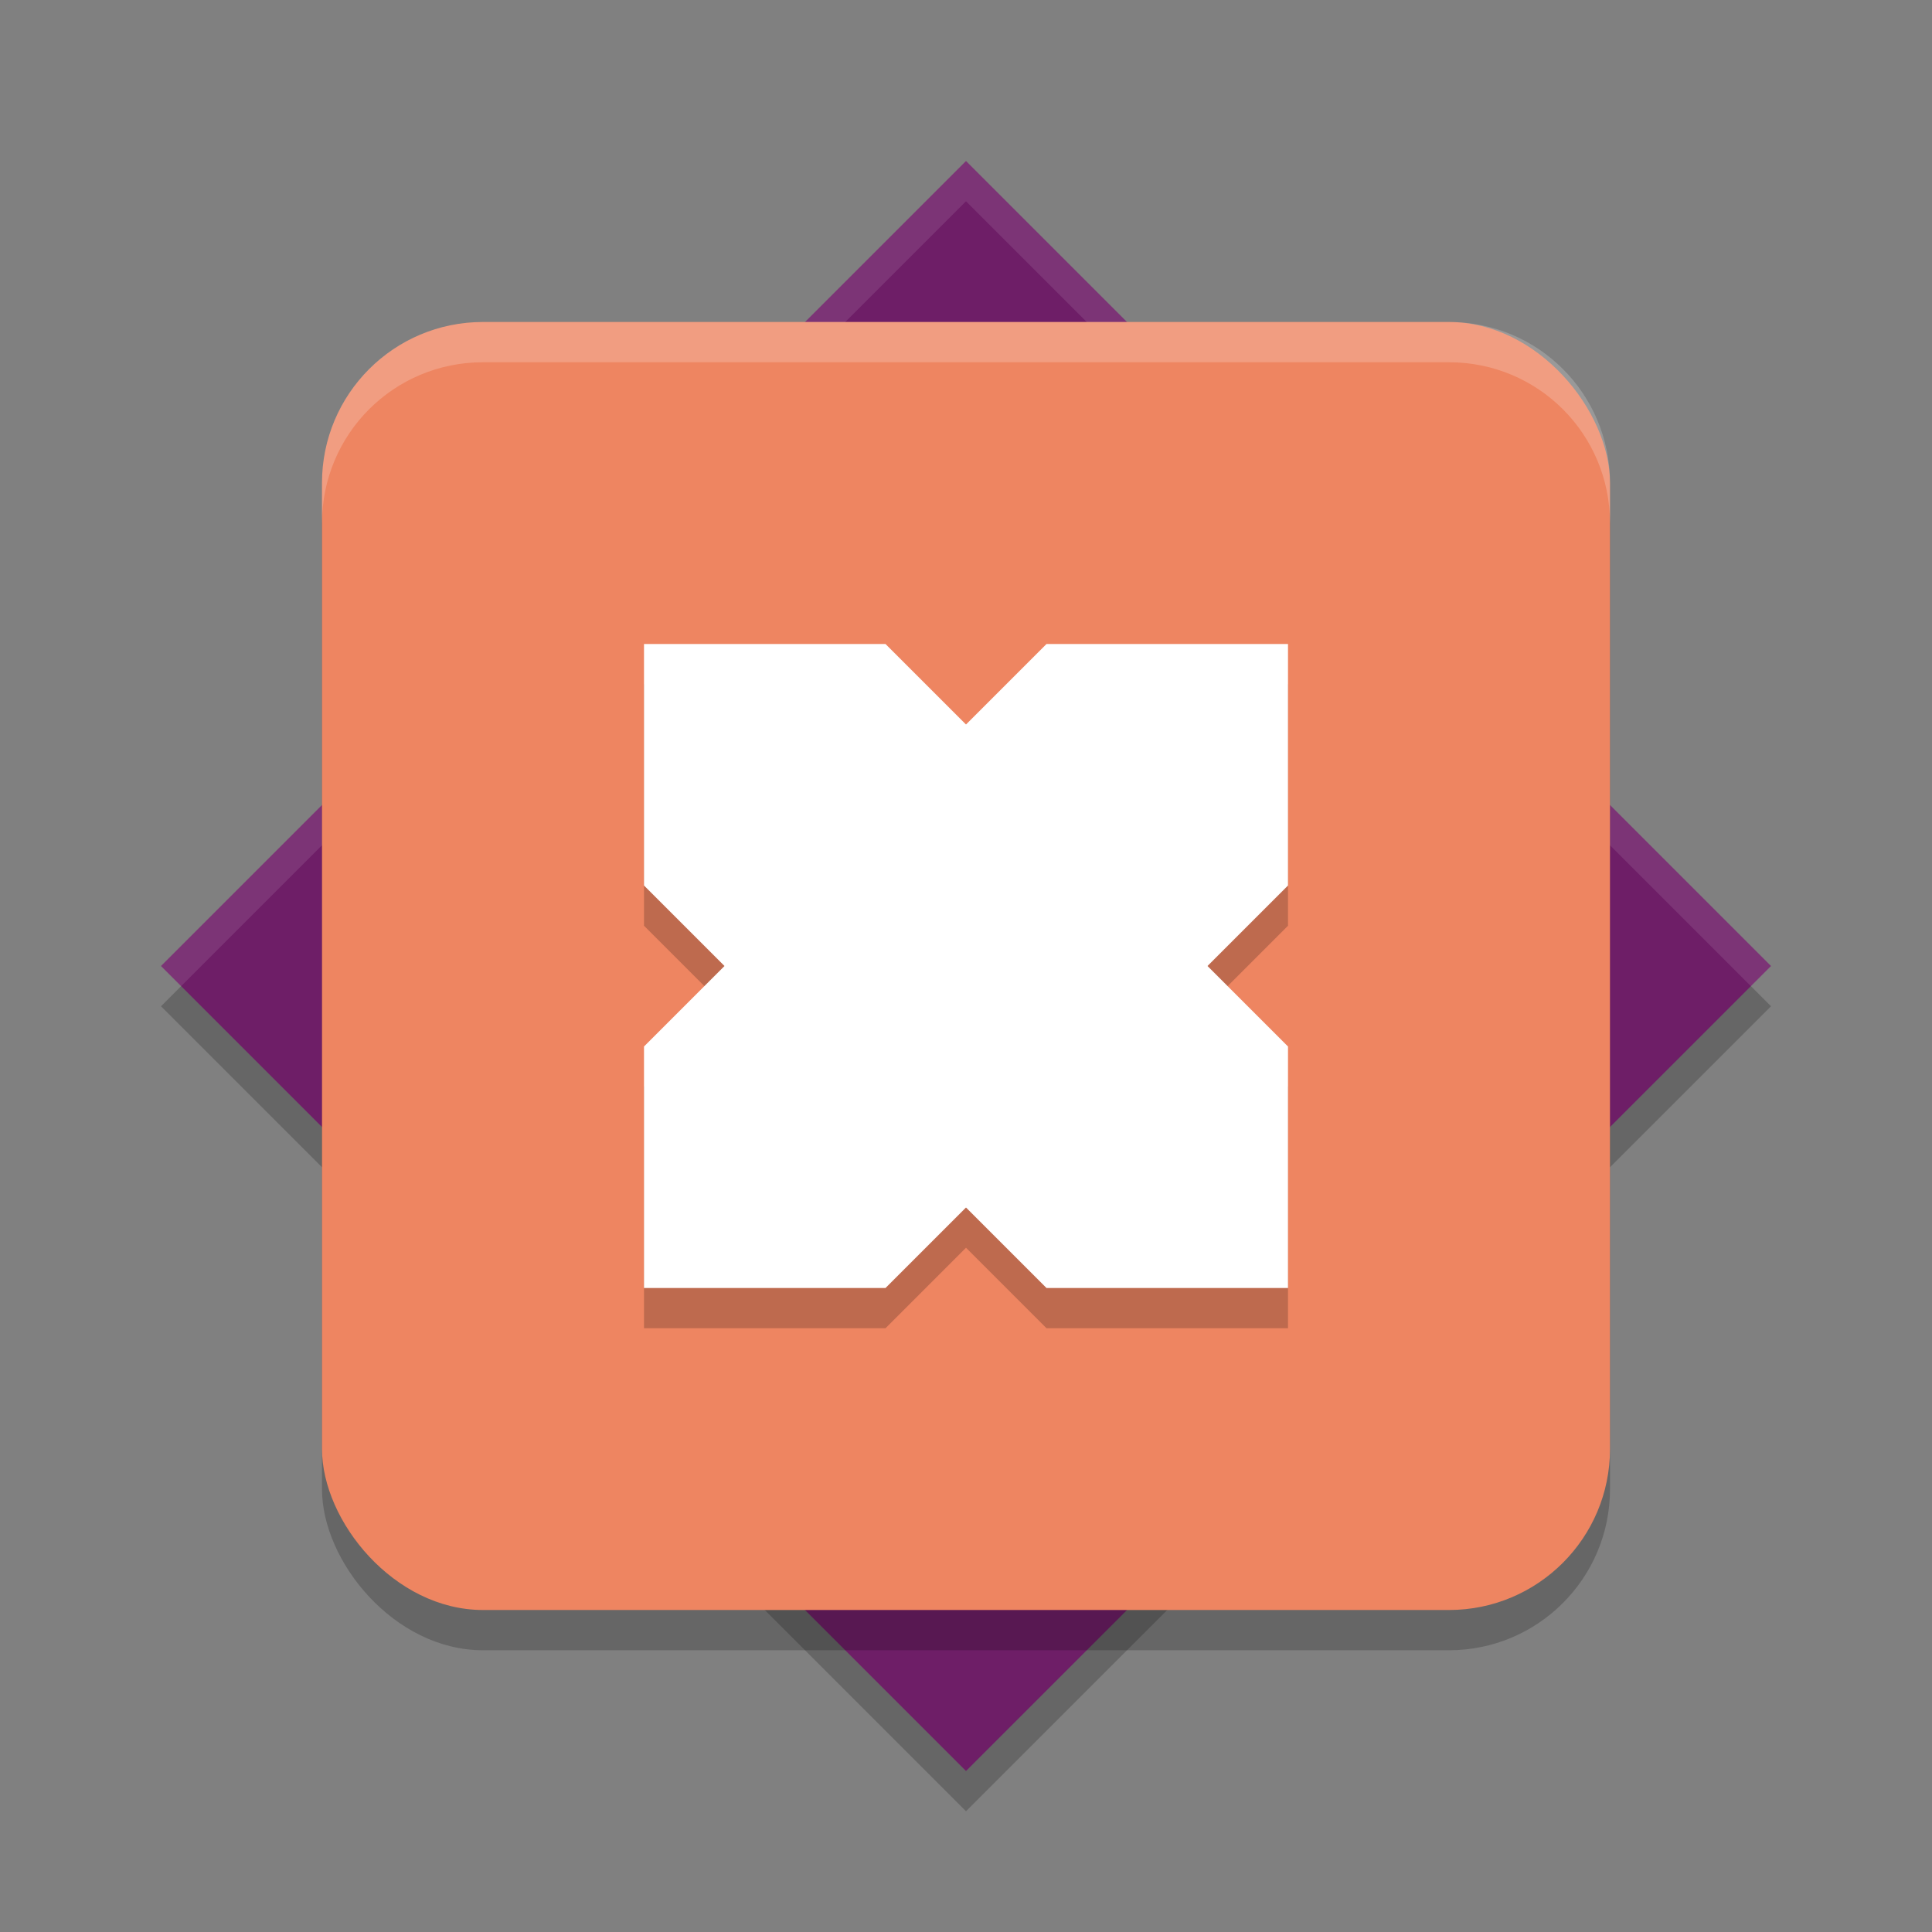 <svg xmlns="http://www.w3.org/2000/svg" height="24" width="24" version="1.1">
 <rect width="100%" height="100%" fill="#808080" stroke="none"/>
 <g transform="translate(1,1)">
  <path style="opacity:.2" d="m11 1.5-10 10l10 10 10-10z"/>
  <path d="m11 1-10 10 10 10 10-10z" style="fill:#6e1e67"/>
  <path style="opacity:.1;fill:#ffffff" d="m11 1-10 10 0.25 0.25 9.75-9.75 9.75 9.75 0.25-0.25z"/>
  <rect style="opacity:.2" rx="2" ry="2" height="16" width="16" y="3.5" x="3"/>
  <rect style="fill:#ee8561" rx="2" ry="2" height="16" width="16" y="3" x="3"/>
  <path d="m7 10.5v-3h3l1 1 1-1h3v3l-1 1 1 1v3h-3l-1-1-1 1h-3v-3l1-1z" style="opacity:.2"/>
  <path d="m7 10v-3h3l1 1 1-1h3v3l-1 1 1 1v3h-3l-1-1-1 1h-3v-3l1-1z" style="fill:#ffffff"/>
  <path style="opacity:.2;fill:#ffffff" d="m5 3c-1.108 0-2 0.892-2 2v0.5c0-1.108 0.892-2 2-2h12c1.108 0 2 0.892 2 2v-0.5c0-1.108-0.892-2-2-2z"/>
 </g>
</svg>
